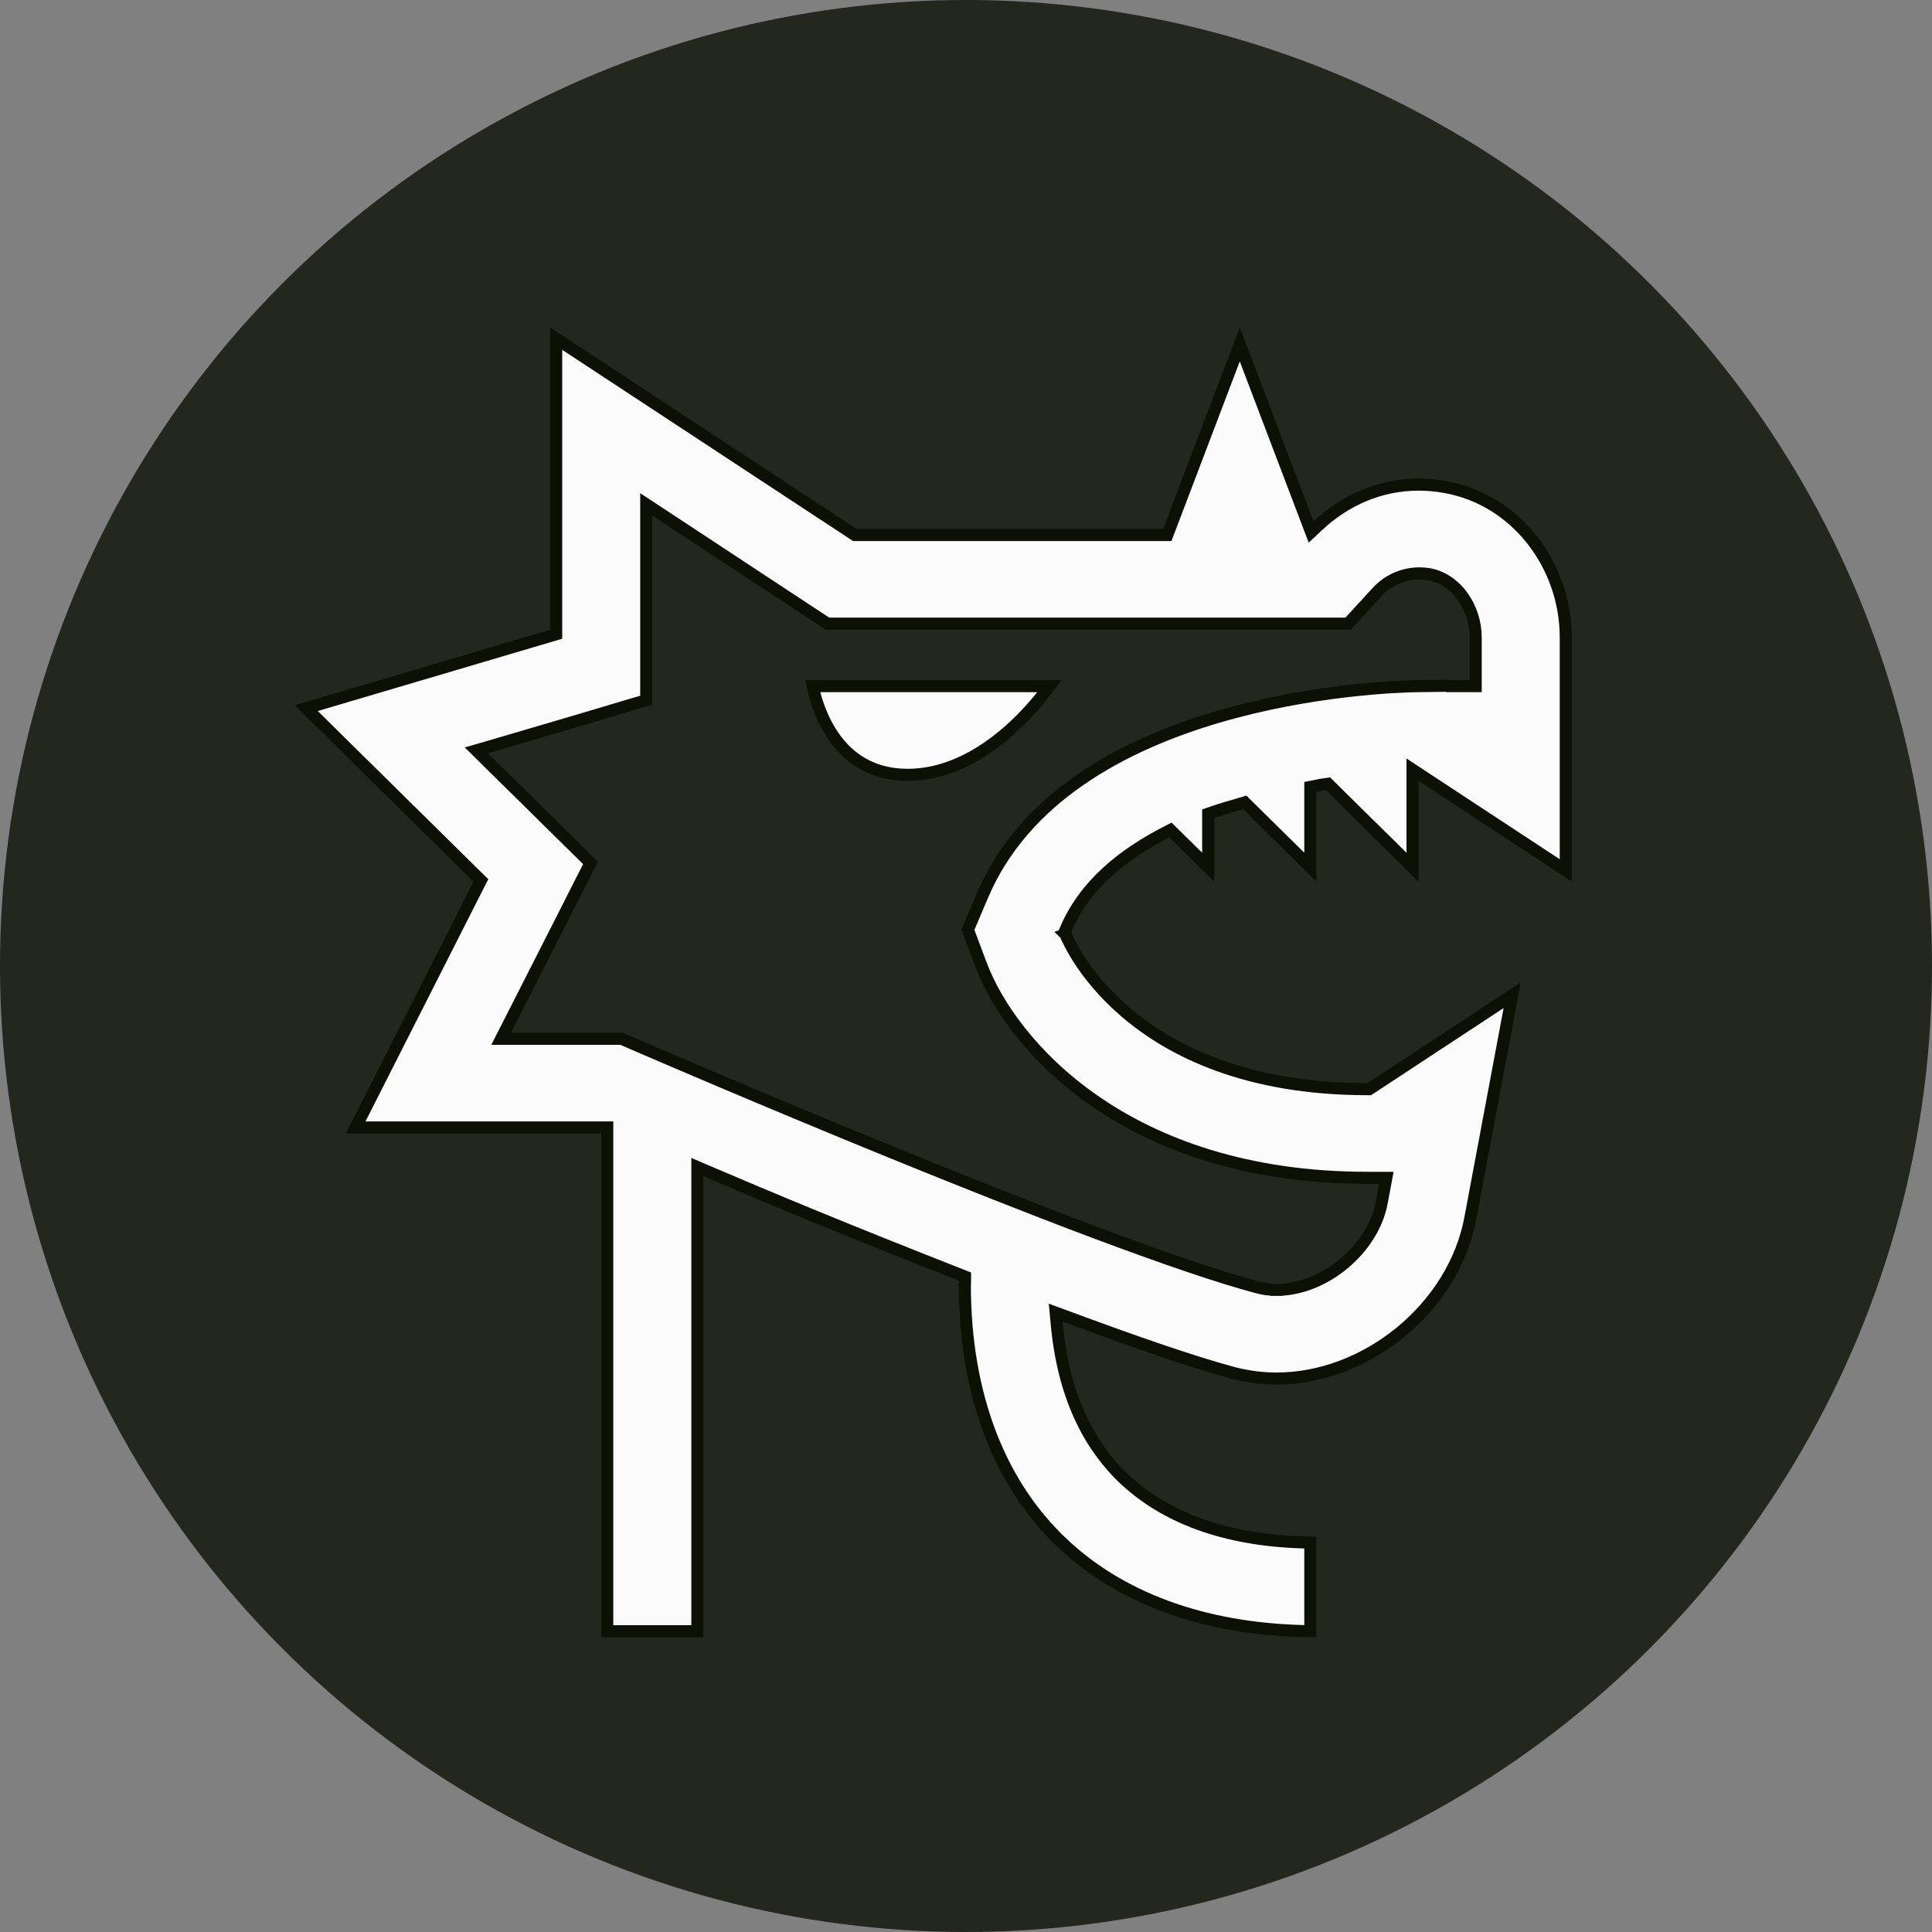 <svg width="48" height="48" viewBox="0 0 48 48" fill="none" xmlns="http://www.w3.org/2000/svg">
<rect x="0" y="0" width="48" height="48" fill="#808080" stroke="none"/>
<circle opacity="0.8" cx="24" cy="24" r="24" fill="#0D1105"/>
<path d="M31.715 32.046C32.314 32.046 32.914 31.789 33.389 31.393C33.862 30.998 34.223 30.455 34.33 29.866C34.33 29.866 34.33 29.866 34.33 29.865L34.41 29.441L34.443 29.263H34.263H33.974C27.945 29.263 25.105 25.914 24.373 23.967L24.047 23.1L24.41 22.246C25.447 19.808 27.9 18.507 30.242 17.816C32.576 17.127 34.76 17.054 35.206 17.047L35.244 17.047L35.246 17.047L35.956 17.037L35.974 17.047H36.011H36.513H36.663V16.897V15.835C36.663 15.088 36.177 14.39 35.51 14.266L35.508 14.266C35.268 14.225 35.022 14.245 34.793 14.326C34.564 14.406 34.36 14.543 34.2 14.724L33.492 15.495H20.56L19.957 15.1L19.956 15.099L16.289 12.684L16.056 12.531V12.809V17.396L14.359 17.902L14.359 17.902L12.079 18.572L11.834 18.643L12.016 18.822L14.67 21.439L13.901 22.956L13.901 22.956L12.562 25.59L12.451 25.808H12.696H15.442L15.899 26.006L15.9 26.006C15.903 26.008 15.913 26.012 15.929 26.019C16.245 26.155 18.976 27.333 22.135 28.622C25.457 29.977 29.266 31.461 31.233 31.982C31.39 32.026 31.552 32.048 31.715 32.046ZM31.715 32.046C31.715 32.046 31.715 32.046 31.715 32.046L31.714 31.896V32.046C31.714 32.046 31.715 32.046 31.715 32.046ZM38.901 15.835V21.625L35.326 19.275L35.094 19.122V19.4V21.545L33.044 19.524L32.993 19.473L32.921 19.482C32.858 19.489 32.786 19.504 32.726 19.517C32.708 19.52 32.691 19.524 32.676 19.527L32.555 19.551V19.674V21.545L30.987 19.998L30.924 19.936L30.84 19.961L30.798 19.973C30.574 20.037 30.347 20.103 30.118 20.182L30.017 20.217V20.324V21.545L29.157 20.696L29.08 20.62L28.983 20.67C27.897 21.226 26.939 21.994 26.475 23.097L26.452 23.152L26.473 23.208L26.613 23.155C26.473 23.208 26.473 23.208 26.473 23.208L26.473 23.208L26.474 23.209L26.475 23.212L26.478 23.222C26.482 23.23 26.486 23.241 26.493 23.256C26.506 23.286 26.525 23.329 26.551 23.382C26.603 23.49 26.684 23.641 26.8 23.823C27.032 24.185 27.404 24.666 27.965 25.146C29.09 26.109 30.965 27.06 33.974 27.06H34.019L34.057 27.035L37.569 24.726L36.534 30.245L36.534 30.246C36.126 32.482 33.953 34.25 31.714 34.25C31.361 34.25 31.002 34.203 30.65 34.113C29.617 33.836 28.122 33.315 26.451 32.694L26.228 32.612L26.25 32.849C26.411 34.653 27.034 35.908 27.968 36.779L27.969 36.779C29.034 37.76 30.57 38.298 32.555 38.324V40.527C30.153 40.5 27.99 39.825 26.436 38.378L26.436 38.377C24.849 36.907 23.971 34.676 23.971 31.916C23.971 31.906 23.972 31.895 23.973 31.879L23.974 31.877C23.975 31.862 23.976 31.842 23.976 31.819V31.717L23.881 31.679C20.908 30.511 19.179 29.788 17.534 29.085L17.326 28.996V29.223V40.528H15.087V28.162V28.012H14.937H8.836L11.898 21.971L11.948 21.873L11.87 21.797L7.609 17.594L13.711 15.789L13.818 15.757V15.645V8.414L21.201 13.267L21.238 13.292H21.283H28.898H29.001L29.038 13.195L30.802 8.557L32.495 13.01L32.575 13.22L32.739 13.066C33.398 12.443 34.271 12.04 35.244 12.04H35.244C35.469 12.04 35.693 12.061 35.914 12.102L35.915 12.102C37.676 12.419 38.901 14.052 38.901 15.835ZM20.192 17.047H26.074C26.041 17.092 26.004 17.142 25.962 17.196C25.784 17.426 25.524 17.733 25.196 18.039C24.536 18.654 23.619 19.25 22.552 19.25C21.498 19.25 20.907 18.669 20.571 18.075C20.402 17.776 20.3 17.476 20.239 17.25C20.219 17.172 20.203 17.103 20.192 17.047Z" fill="#FBFBFB" stroke="#0D1105" stroke-width="0.3"/>
</svg>
